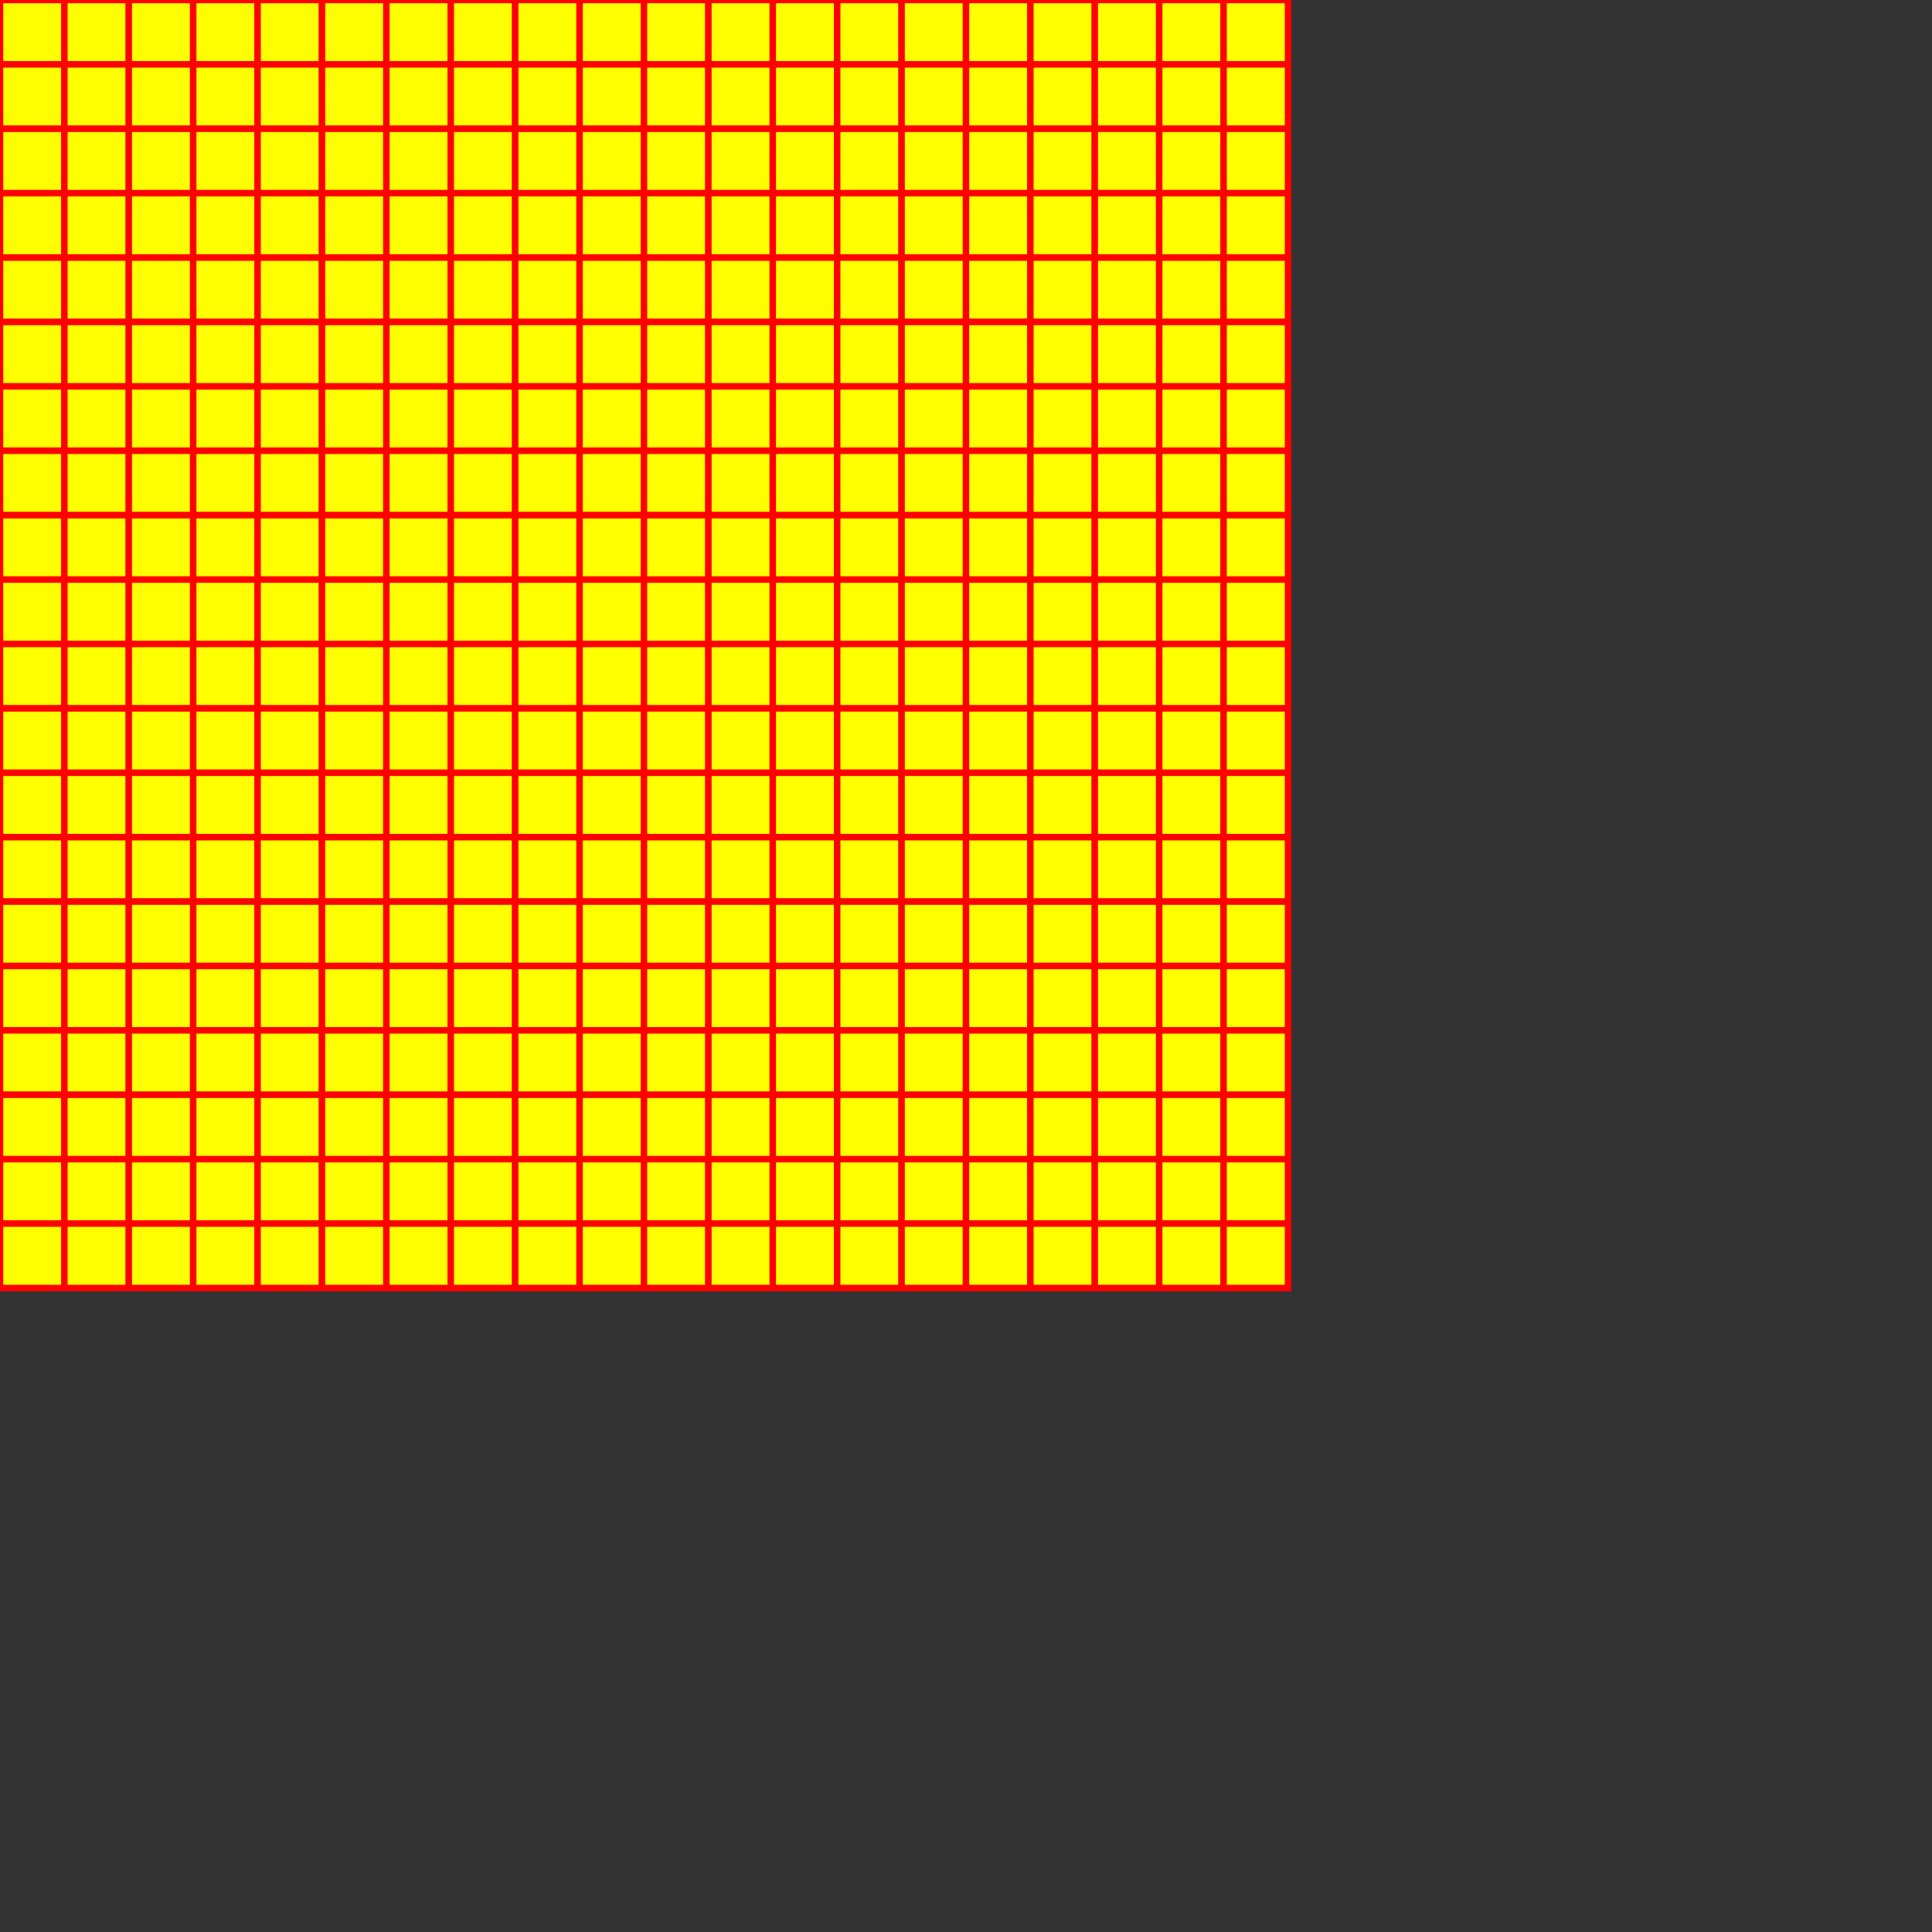 <?xml version="1.0" standalone="no"?>
<svg width="300" height="300" version="1.1" xmlns="http://www.w3.org/2000/svg">
<rect width="100%" height="100%" fill="#333333" stroke="none"/>
<rect x="0" y="0" width="200" height="200" stroke="red" fill="yellow"  />
<rect x="0" y="0" width="10" height="10" stroke="red" fill="yellow"  />

<rect x="10" y="0" width="10" height="10" stroke="red" fill="yellow"  />

<rect x="20" y="0" width="10" height="10" stroke="red" fill="yellow"  />

<rect x="30" y="0" width="10" height="10" stroke="red" fill="yellow"  />

<rect x="40" y="0" width="10" height="10" stroke="red" fill="yellow"  />

<rect x="50" y="0" width="10" height="10" stroke="red" fill="yellow"  />

<rect x="60" y="0" width="10" height="10" stroke="red" fill="yellow"  />

<rect x="70" y="0" width="10" height="10" stroke="red" fill="yellow"  />

<rect x="80" y="0" width="10" height="10" stroke="red" fill="yellow"  />

<rect x="90" y="0" width="10" height="10" stroke="red" fill="yellow"  />

<rect x="100" y="0" width="10" height="10" stroke="red" fill="yellow"  />

<rect x="110" y="0" width="10" height="10" stroke="red" fill="yellow"  />

<rect x="120" y="0" width="10" height="10" stroke="red" fill="yellow"  />

<rect x="130" y="0" width="10" height="10" stroke="red" fill="yellow"  />

<rect x="140" y="0" width="10" height="10" stroke="red" fill="yellow"  />

<rect x="150" y="0" width="10" height="10" stroke="red" fill="yellow"  />

<rect x="160" y="0" width="10" height="10" stroke="red" fill="yellow"  />

<rect x="170" y="0" width="10" height="10" stroke="red" fill="yellow"  />

<rect x="180" y="0" width="10" height="10" stroke="red" fill="yellow"  />

<rect x="190" y="0" width="10" height="10" stroke="red" fill="yellow"  />

<rect x="0" y="10" width="10" height="10" stroke="red" fill="yellow"  />

<rect x="10" y="10" width="10" height="10" stroke="red" fill="yellow"  />

<rect x="20" y="10" width="10" height="10" stroke="red" fill="yellow"  />

<rect x="30" y="10" width="10" height="10" stroke="red" fill="yellow"  />

<rect x="40" y="10" width="10" height="10" stroke="red" fill="yellow"  />

<rect x="50" y="10" width="10" height="10" stroke="red" fill="yellow"  />

<rect x="60" y="10" width="10" height="10" stroke="red" fill="yellow"  />

<rect x="70" y="10" width="10" height="10" stroke="red" fill="yellow"  />

<rect x="80" y="10" width="10" height="10" stroke="red" fill="yellow"  />

<rect x="90" y="10" width="10" height="10" stroke="red" fill="yellow"  />

<rect x="100" y="10" width="10" height="10" stroke="red" fill="yellow"  />

<rect x="110" y="10" width="10" height="10" stroke="red" fill="yellow"  />

<rect x="120" y="10" width="10" height="10" stroke="red" fill="yellow"  />

<rect x="130" y="10" width="10" height="10" stroke="red" fill="yellow"  />

<rect x="140" y="10" width="10" height="10" stroke="red" fill="yellow"  />

<rect x="150" y="10" width="10" height="10" stroke="red" fill="yellow"  />

<rect x="160" y="10" width="10" height="10" stroke="red" fill="yellow"  />

<rect x="170" y="10" width="10" height="10" stroke="red" fill="yellow"  />

<rect x="180" y="10" width="10" height="10" stroke="red" fill="yellow"  />

<rect x="190" y="10" width="10" height="10" stroke="red" fill="yellow"  />

<rect x="0" y="20" width="10" height="10" stroke="red" fill="yellow"  />

<rect x="10" y="20" width="10" height="10" stroke="red" fill="yellow"  />

<rect x="20" y="20" width="10" height="10" stroke="red" fill="yellow"  />

<rect x="30" y="20" width="10" height="10" stroke="red" fill="yellow"  />

<rect x="40" y="20" width="10" height="10" stroke="red" fill="yellow"  />

<rect x="50" y="20" width="10" height="10" stroke="red" fill="yellow"  />

<rect x="60" y="20" width="10" height="10" stroke="red" fill="yellow"  />

<rect x="70" y="20" width="10" height="10" stroke="red" fill="yellow"  />

<rect x="80" y="20" width="10" height="10" stroke="red" fill="yellow"  />

<rect x="90" y="20" width="10" height="10" stroke="red" fill="yellow"  />

<rect x="100" y="20" width="10" height="10" stroke="red" fill="yellow"  />

<rect x="110" y="20" width="10" height="10" stroke="red" fill="yellow"  />

<rect x="120" y="20" width="10" height="10" stroke="red" fill="yellow"  />

<rect x="130" y="20" width="10" height="10" stroke="red" fill="yellow"  />

<rect x="140" y="20" width="10" height="10" stroke="red" fill="yellow"  />

<rect x="150" y="20" width="10" height="10" stroke="red" fill="yellow"  />

<rect x="160" y="20" width="10" height="10" stroke="red" fill="yellow"  />

<rect x="170" y="20" width="10" height="10" stroke="red" fill="yellow"  />

<rect x="180" y="20" width="10" height="10" stroke="red" fill="yellow"  />

<rect x="190" y="20" width="10" height="10" stroke="red" fill="yellow"  />

<rect x="0" y="30" width="10" height="10" stroke="red" fill="yellow"  />

<rect x="10" y="30" width="10" height="10" stroke="red" fill="yellow"  />

<rect x="20" y="30" width="10" height="10" stroke="red" fill="yellow"  />

<rect x="30" y="30" width="10" height="10" stroke="red" fill="yellow"  />

<rect x="40" y="30" width="10" height="10" stroke="red" fill="yellow"  />

<rect x="50" y="30" width="10" height="10" stroke="red" fill="yellow"  />

<rect x="60" y="30" width="10" height="10" stroke="red" fill="yellow"  />

<rect x="70" y="30" width="10" height="10" stroke="red" fill="yellow"  />

<rect x="80" y="30" width="10" height="10" stroke="red" fill="yellow"  />

<rect x="90" y="30" width="10" height="10" stroke="red" fill="yellow"  />

<rect x="100" y="30" width="10" height="10" stroke="red" fill="yellow"  />

<rect x="110" y="30" width="10" height="10" stroke="red" fill="yellow"  />

<rect x="120" y="30" width="10" height="10" stroke="red" fill="yellow"  />

<rect x="130" y="30" width="10" height="10" stroke="red" fill="yellow"  />

<rect x="140" y="30" width="10" height="10" stroke="red" fill="yellow"  />

<rect x="150" y="30" width="10" height="10" stroke="red" fill="yellow"  />

<rect x="160" y="30" width="10" height="10" stroke="red" fill="yellow"  />

<rect x="170" y="30" width="10" height="10" stroke="red" fill="yellow"  />

<rect x="180" y="30" width="10" height="10" stroke="red" fill="yellow"  />

<rect x="190" y="30" width="10" height="10" stroke="red" fill="yellow"  />

<rect x="0" y="40" width="10" height="10" stroke="red" fill="yellow"  />

<rect x="10" y="40" width="10" height="10" stroke="red" fill="yellow"  />

<rect x="20" y="40" width="10" height="10" stroke="red" fill="yellow"  />

<rect x="30" y="40" width="10" height="10" stroke="red" fill="yellow"  />

<rect x="40" y="40" width="10" height="10" stroke="red" fill="yellow"  />

<rect x="50" y="40" width="10" height="10" stroke="red" fill="yellow"  />

<rect x="60" y="40" width="10" height="10" stroke="red" fill="yellow"  />

<rect x="70" y="40" width="10" height="10" stroke="red" fill="yellow"  />

<rect x="80" y="40" width="10" height="10" stroke="red" fill="yellow"  />

<rect x="90" y="40" width="10" height="10" stroke="red" fill="yellow"  />

<rect x="100" y="40" width="10" height="10" stroke="red" fill="yellow"  />

<rect x="110" y="40" width="10" height="10" stroke="red" fill="yellow"  />

<rect x="120" y="40" width="10" height="10" stroke="red" fill="yellow"  />

<rect x="130" y="40" width="10" height="10" stroke="red" fill="yellow"  />

<rect x="140" y="40" width="10" height="10" stroke="red" fill="yellow"  />

<rect x="150" y="40" width="10" height="10" stroke="red" fill="yellow"  />

<rect x="160" y="40" width="10" height="10" stroke="red" fill="yellow"  />

<rect x="170" y="40" width="10" height="10" stroke="red" fill="yellow"  />

<rect x="180" y="40" width="10" height="10" stroke="red" fill="yellow"  />

<rect x="190" y="40" width="10" height="10" stroke="red" fill="yellow"  />

<rect x="0" y="50" width="10" height="10" stroke="red" fill="yellow"  />

<rect x="10" y="50" width="10" height="10" stroke="red" fill="yellow"  />

<rect x="20" y="50" width="10" height="10" stroke="red" fill="yellow"  />

<rect x="30" y="50" width="10" height="10" stroke="red" fill="yellow"  />

<rect x="40" y="50" width="10" height="10" stroke="red" fill="yellow"  />

<rect x="50" y="50" width="10" height="10" stroke="red" fill="yellow"  />

<rect x="60" y="50" width="10" height="10" stroke="red" fill="yellow"  />

<rect x="70" y="50" width="10" height="10" stroke="red" fill="yellow"  />

<rect x="80" y="50" width="10" height="10" stroke="red" fill="yellow"  />

<rect x="90" y="50" width="10" height="10" stroke="red" fill="yellow"  />

<rect x="100" y="50" width="10" height="10" stroke="red" fill="yellow"  />

<rect x="110" y="50" width="10" height="10" stroke="red" fill="yellow"  />

<rect x="120" y="50" width="10" height="10" stroke="red" fill="yellow"  />

<rect x="130" y="50" width="10" height="10" stroke="red" fill="yellow"  />

<rect x="140" y="50" width="10" height="10" stroke="red" fill="yellow"  />

<rect x="150" y="50" width="10" height="10" stroke="red" fill="yellow"  />

<rect x="160" y="50" width="10" height="10" stroke="red" fill="yellow"  />

<rect x="170" y="50" width="10" height="10" stroke="red" fill="yellow"  />

<rect x="180" y="50" width="10" height="10" stroke="red" fill="yellow"  />

<rect x="190" y="50" width="10" height="10" stroke="red" fill="yellow"  />

<rect x="0" y="60" width="10" height="10" stroke="red" fill="yellow"  />

<rect x="10" y="60" width="10" height="10" stroke="red" fill="yellow"  />

<rect x="20" y="60" width="10" height="10" stroke="red" fill="yellow"  />

<rect x="30" y="60" width="10" height="10" stroke="red" fill="yellow"  />

<rect x="40" y="60" width="10" height="10" stroke="red" fill="yellow"  />

<rect x="50" y="60" width="10" height="10" stroke="red" fill="yellow"  />

<rect x="60" y="60" width="10" height="10" stroke="red" fill="yellow"  />

<rect x="70" y="60" width="10" height="10" stroke="red" fill="yellow"  />

<rect x="80" y="60" width="10" height="10" stroke="red" fill="yellow"  />

<rect x="90" y="60" width="10" height="10" stroke="red" fill="yellow"  />

<rect x="100" y="60" width="10" height="10" stroke="red" fill="yellow"  />

<rect x="110" y="60" width="10" height="10" stroke="red" fill="yellow"  />

<rect x="120" y="60" width="10" height="10" stroke="red" fill="yellow"  />

<rect x="130" y="60" width="10" height="10" stroke="red" fill="yellow"  />

<rect x="140" y="60" width="10" height="10" stroke="red" fill="yellow"  />

<rect x="150" y="60" width="10" height="10" stroke="red" fill="yellow"  />

<rect x="160" y="60" width="10" height="10" stroke="red" fill="yellow"  />

<rect x="170" y="60" width="10" height="10" stroke="red" fill="yellow"  />

<rect x="180" y="60" width="10" height="10" stroke="red" fill="yellow"  />

<rect x="190" y="60" width="10" height="10" stroke="red" fill="yellow"  />

<rect x="0" y="70" width="10" height="10" stroke="red" fill="yellow"  />

<rect x="10" y="70" width="10" height="10" stroke="red" fill="yellow"  />

<rect x="20" y="70" width="10" height="10" stroke="red" fill="yellow"  />

<rect x="30" y="70" width="10" height="10" stroke="red" fill="yellow"  />

<rect x="40" y="70" width="10" height="10" stroke="red" fill="yellow"  />

<rect x="50" y="70" width="10" height="10" stroke="red" fill="yellow"  />

<rect x="60" y="70" width="10" height="10" stroke="red" fill="yellow"  />

<rect x="70" y="70" width="10" height="10" stroke="red" fill="yellow"  />

<rect x="80" y="70" width="10" height="10" stroke="red" fill="yellow"  />

<rect x="90" y="70" width="10" height="10" stroke="red" fill="yellow"  />

<rect x="100" y="70" width="10" height="10" stroke="red" fill="yellow"  />

<rect x="110" y="70" width="10" height="10" stroke="red" fill="yellow"  />

<rect x="120" y="70" width="10" height="10" stroke="red" fill="yellow"  />

<rect x="130" y="70" width="10" height="10" stroke="red" fill="yellow"  />

<rect x="140" y="70" width="10" height="10" stroke="red" fill="yellow"  />

<rect x="150" y="70" width="10" height="10" stroke="red" fill="yellow"  />

<rect x="160" y="70" width="10" height="10" stroke="red" fill="yellow"  />

<rect x="170" y="70" width="10" height="10" stroke="red" fill="yellow"  />

<rect x="180" y="70" width="10" height="10" stroke="red" fill="yellow"  />

<rect x="190" y="70" width="10" height="10" stroke="red" fill="yellow"  />

<rect x="0" y="80" width="10" height="10" stroke="red" fill="yellow"  />

<rect x="10" y="80" width="10" height="10" stroke="red" fill="yellow"  />

<rect x="20" y="80" width="10" height="10" stroke="red" fill="yellow"  />

<rect x="30" y="80" width="10" height="10" stroke="red" fill="yellow"  />

<rect x="40" y="80" width="10" height="10" stroke="red" fill="yellow"  />

<rect x="50" y="80" width="10" height="10" stroke="red" fill="yellow"  />

<rect x="60" y="80" width="10" height="10" stroke="red" fill="yellow"  />

<rect x="70" y="80" width="10" height="10" stroke="red" fill="yellow"  />

<rect x="80" y="80" width="10" height="10" stroke="red" fill="yellow"  />

<rect x="90" y="80" width="10" height="10" stroke="red" fill="yellow"  />

<rect x="100" y="80" width="10" height="10" stroke="red" fill="yellow"  />

<rect x="110" y="80" width="10" height="10" stroke="red" fill="yellow"  />

<rect x="120" y="80" width="10" height="10" stroke="red" fill="yellow"  />

<rect x="130" y="80" width="10" height="10" stroke="red" fill="yellow"  />

<rect x="140" y="80" width="10" height="10" stroke="red" fill="yellow"  />

<rect x="150" y="80" width="10" height="10" stroke="red" fill="yellow"  />

<rect x="160" y="80" width="10" height="10" stroke="red" fill="yellow"  />

<rect x="170" y="80" width="10" height="10" stroke="red" fill="yellow"  />

<rect x="180" y="80" width="10" height="10" stroke="red" fill="yellow"  />

<rect x="190" y="80" width="10" height="10" stroke="red" fill="yellow"  />

<rect x="0" y="90" width="10" height="10" stroke="red" fill="yellow"  />

<rect x="10" y="90" width="10" height="10" stroke="red" fill="yellow"  />

<rect x="20" y="90" width="10" height="10" stroke="red" fill="yellow"  />

<rect x="30" y="90" width="10" height="10" stroke="red" fill="yellow"  />

<rect x="40" y="90" width="10" height="10" stroke="red" fill="yellow"  />

<rect x="50" y="90" width="10" height="10" stroke="red" fill="yellow"  />

<rect x="60" y="90" width="10" height="10" stroke="red" fill="yellow"  />

<rect x="70" y="90" width="10" height="10" stroke="red" fill="yellow"  />

<rect x="80" y="90" width="10" height="10" stroke="red" fill="yellow"  />

<rect x="90" y="90" width="10" height="10" stroke="red" fill="yellow"  />

<rect x="100" y="90" width="10" height="10" stroke="red" fill="yellow"  />

<rect x="110" y="90" width="10" height="10" stroke="red" fill="yellow"  />

<rect x="120" y="90" width="10" height="10" stroke="red" fill="yellow"  />

<rect x="130" y="90" width="10" height="10" stroke="red" fill="yellow"  />

<rect x="140" y="90" width="10" height="10" stroke="red" fill="yellow"  />

<rect x="150" y="90" width="10" height="10" stroke="red" fill="yellow"  />

<rect x="160" y="90" width="10" height="10" stroke="red" fill="yellow"  />

<rect x="170" y="90" width="10" height="10" stroke="red" fill="yellow"  />

<rect x="180" y="90" width="10" height="10" stroke="red" fill="yellow"  />

<rect x="190" y="90" width="10" height="10" stroke="red" fill="yellow"  />

<rect x="0" y="100" width="10" height="10" stroke="red" fill="yellow"  />

<rect x="10" y="100" width="10" height="10" stroke="red" fill="yellow"  />

<rect x="20" y="100" width="10" height="10" stroke="red" fill="yellow"  />

<rect x="30" y="100" width="10" height="10" stroke="red" fill="yellow"  />

<rect x="40" y="100" width="10" height="10" stroke="red" fill="yellow"  />

<rect x="50" y="100" width="10" height="10" stroke="red" fill="yellow"  />

<rect x="60" y="100" width="10" height="10" stroke="red" fill="yellow"  />

<rect x="70" y="100" width="10" height="10" stroke="red" fill="yellow"  />

<rect x="80" y="100" width="10" height="10" stroke="red" fill="yellow"  />

<rect x="90" y="100" width="10" height="10" stroke="red" fill="yellow"  />

<rect x="100" y="100" width="10" height="10" stroke="red" fill="yellow"  />

<rect x="110" y="100" width="10" height="10" stroke="red" fill="yellow"  />

<rect x="120" y="100" width="10" height="10" stroke="red" fill="yellow"  />

<rect x="130" y="100" width="10" height="10" stroke="red" fill="yellow"  />

<rect x="140" y="100" width="10" height="10" stroke="red" fill="yellow"  />

<rect x="150" y="100" width="10" height="10" stroke="red" fill="yellow"  />

<rect x="160" y="100" width="10" height="10" stroke="red" fill="yellow"  />

<rect x="170" y="100" width="10" height="10" stroke="red" fill="yellow"  />

<rect x="180" y="100" width="10" height="10" stroke="red" fill="yellow"  />

<rect x="190" y="100" width="10" height="10" stroke="red" fill="yellow"  />

<rect x="0" y="110" width="10" height="10" stroke="red" fill="yellow"  />

<rect x="10" y="110" width="10" height="10" stroke="red" fill="yellow"  />

<rect x="20" y="110" width="10" height="10" stroke="red" fill="yellow"  />

<rect x="30" y="110" width="10" height="10" stroke="red" fill="yellow"  />

<rect x="40" y="110" width="10" height="10" stroke="red" fill="yellow"  />

<rect x="50" y="110" width="10" height="10" stroke="red" fill="yellow"  />

<rect x="60" y="110" width="10" height="10" stroke="red" fill="yellow"  />

<rect x="70" y="110" width="10" height="10" stroke="red" fill="yellow"  />

<rect x="80" y="110" width="10" height="10" stroke="red" fill="yellow"  />

<rect x="90" y="110" width="10" height="10" stroke="red" fill="yellow"  />

<rect x="100" y="110" width="10" height="10" stroke="red" fill="yellow"  />

<rect x="110" y="110" width="10" height="10" stroke="red" fill="yellow"  />

<rect x="120" y="110" width="10" height="10" stroke="red" fill="yellow"  />

<rect x="130" y="110" width="10" height="10" stroke="red" fill="yellow"  />

<rect x="140" y="110" width="10" height="10" stroke="red" fill="yellow"  />

<rect x="150" y="110" width="10" height="10" stroke="red" fill="yellow"  />

<rect x="160" y="110" width="10" height="10" stroke="red" fill="yellow"  />

<rect x="170" y="110" width="10" height="10" stroke="red" fill="yellow"  />

<rect x="180" y="110" width="10" height="10" stroke="red" fill="yellow"  />

<rect x="190" y="110" width="10" height="10" stroke="red" fill="yellow"  />

<rect x="0" y="120" width="10" height="10" stroke="red" fill="yellow"  />

<rect x="10" y="120" width="10" height="10" stroke="red" fill="yellow"  />

<rect x="20" y="120" width="10" height="10" stroke="red" fill="yellow"  />

<rect x="30" y="120" width="10" height="10" stroke="red" fill="yellow"  />

<rect x="40" y="120" width="10" height="10" stroke="red" fill="yellow"  />

<rect x="50" y="120" width="10" height="10" stroke="red" fill="yellow"  />

<rect x="60" y="120" width="10" height="10" stroke="red" fill="yellow"  />

<rect x="70" y="120" width="10" height="10" stroke="red" fill="yellow"  />

<rect x="80" y="120" width="10" height="10" stroke="red" fill="yellow"  />

<rect x="90" y="120" width="10" height="10" stroke="red" fill="yellow"  />

<rect x="100" y="120" width="10" height="10" stroke="red" fill="yellow"  />

<rect x="110" y="120" width="10" height="10" stroke="red" fill="yellow"  />

<rect x="120" y="120" width="10" height="10" stroke="red" fill="yellow"  />

<rect x="130" y="120" width="10" height="10" stroke="red" fill="yellow"  />

<rect x="140" y="120" width="10" height="10" stroke="red" fill="yellow"  />

<rect x="150" y="120" width="10" height="10" stroke="red" fill="yellow"  />

<rect x="160" y="120" width="10" height="10" stroke="red" fill="yellow"  />

<rect x="170" y="120" width="10" height="10" stroke="red" fill="yellow"  />

<rect x="180" y="120" width="10" height="10" stroke="red" fill="yellow"  />

<rect x="190" y="120" width="10" height="10" stroke="red" fill="yellow"  />

<rect x="0" y="130" width="10" height="10" stroke="red" fill="yellow"  />

<rect x="10" y="130" width="10" height="10" stroke="red" fill="yellow"  />

<rect x="20" y="130" width="10" height="10" stroke="red" fill="yellow"  />

<rect x="30" y="130" width="10" height="10" stroke="red" fill="yellow"  />

<rect x="40" y="130" width="10" height="10" stroke="red" fill="yellow"  />

<rect x="50" y="130" width="10" height="10" stroke="red" fill="yellow"  />

<rect x="60" y="130" width="10" height="10" stroke="red" fill="yellow"  />

<rect x="70" y="130" width="10" height="10" stroke="red" fill="yellow"  />

<rect x="80" y="130" width="10" height="10" stroke="red" fill="yellow"  />

<rect x="90" y="130" width="10" height="10" stroke="red" fill="yellow"  />

<rect x="100" y="130" width="10" height="10" stroke="red" fill="yellow"  />

<rect x="110" y="130" width="10" height="10" stroke="red" fill="yellow"  />

<rect x="120" y="130" width="10" height="10" stroke="red" fill="yellow"  />

<rect x="130" y="130" width="10" height="10" stroke="red" fill="yellow"  />

<rect x="140" y="130" width="10" height="10" stroke="red" fill="yellow"  />

<rect x="150" y="130" width="10" height="10" stroke="red" fill="yellow"  />

<rect x="160" y="130" width="10" height="10" stroke="red" fill="yellow"  />

<rect x="170" y="130" width="10" height="10" stroke="red" fill="yellow"  />

<rect x="180" y="130" width="10" height="10" stroke="red" fill="yellow"  />

<rect x="190" y="130" width="10" height="10" stroke="red" fill="yellow"  />

<rect x="0" y="140" width="10" height="10" stroke="red" fill="yellow"  />

<rect x="10" y="140" width="10" height="10" stroke="red" fill="yellow"  />

<rect x="20" y="140" width="10" height="10" stroke="red" fill="yellow"  />

<rect x="30" y="140" width="10" height="10" stroke="red" fill="yellow"  />

<rect x="40" y="140" width="10" height="10" stroke="red" fill="yellow"  />

<rect x="50" y="140" width="10" height="10" stroke="red" fill="yellow"  />

<rect x="60" y="140" width="10" height="10" stroke="red" fill="yellow"  />

<rect x="70" y="140" width="10" height="10" stroke="red" fill="yellow"  />

<rect x="80" y="140" width="10" height="10" stroke="red" fill="yellow"  />

<rect x="90" y="140" width="10" height="10" stroke="red" fill="yellow"  />

<rect x="100" y="140" width="10" height="10" stroke="red" fill="yellow"  />

<rect x="110" y="140" width="10" height="10" stroke="red" fill="yellow"  />

<rect x="120" y="140" width="10" height="10" stroke="red" fill="yellow"  />

<rect x="130" y="140" width="10" height="10" stroke="red" fill="yellow"  />

<rect x="140" y="140" width="10" height="10" stroke="red" fill="yellow"  />

<rect x="150" y="140" width="10" height="10" stroke="red" fill="yellow"  />

<rect x="160" y="140" width="10" height="10" stroke="red" fill="yellow"  />

<rect x="170" y="140" width="10" height="10" stroke="red" fill="yellow"  />

<rect x="180" y="140" width="10" height="10" stroke="red" fill="yellow"  />

<rect x="190" y="140" width="10" height="10" stroke="red" fill="yellow"  />

<rect x="0" y="150" width="10" height="10" stroke="red" fill="yellow"  />

<rect x="10" y="150" width="10" height="10" stroke="red" fill="yellow"  />

<rect x="20" y="150" width="10" height="10" stroke="red" fill="yellow"  />

<rect x="30" y="150" width="10" height="10" stroke="red" fill="yellow"  />

<rect x="40" y="150" width="10" height="10" stroke="red" fill="yellow"  />

<rect x="50" y="150" width="10" height="10" stroke="red" fill="yellow"  />

<rect x="60" y="150" width="10" height="10" stroke="red" fill="yellow"  />

<rect x="70" y="150" width="10" height="10" stroke="red" fill="yellow"  />

<rect x="80" y="150" width="10" height="10" stroke="red" fill="yellow"  />

<rect x="90" y="150" width="10" height="10" stroke="red" fill="yellow"  />

<rect x="100" y="150" width="10" height="10" stroke="red" fill="yellow"  />

<rect x="110" y="150" width="10" height="10" stroke="red" fill="yellow"  />

<rect x="120" y="150" width="10" height="10" stroke="red" fill="yellow"  />

<rect x="130" y="150" width="10" height="10" stroke="red" fill="yellow"  />

<rect x="140" y="150" width="10" height="10" stroke="red" fill="yellow"  />

<rect x="150" y="150" width="10" height="10" stroke="red" fill="yellow"  />

<rect x="160" y="150" width="10" height="10" stroke="red" fill="yellow"  />

<rect x="170" y="150" width="10" height="10" stroke="red" fill="yellow"  />

<rect x="180" y="150" width="10" height="10" stroke="red" fill="yellow"  />

<rect x="190" y="150" width="10" height="10" stroke="red" fill="yellow"  />

<rect x="0" y="160" width="10" height="10" stroke="red" fill="yellow"  />

<rect x="10" y="160" width="10" height="10" stroke="red" fill="yellow"  />

<rect x="20" y="160" width="10" height="10" stroke="red" fill="yellow"  />

<rect x="30" y="160" width="10" height="10" stroke="red" fill="yellow"  />

<rect x="40" y="160" width="10" height="10" stroke="red" fill="yellow"  />

<rect x="50" y="160" width="10" height="10" stroke="red" fill="yellow"  />

<rect x="60" y="160" width="10" height="10" stroke="red" fill="yellow"  />

<rect x="70" y="160" width="10" height="10" stroke="red" fill="yellow"  />

<rect x="80" y="160" width="10" height="10" stroke="red" fill="yellow"  />

<rect x="90" y="160" width="10" height="10" stroke="red" fill="yellow"  />

<rect x="100" y="160" width="10" height="10" stroke="red" fill="yellow"  />

<rect x="110" y="160" width="10" height="10" stroke="red" fill="yellow"  />

<rect x="120" y="160" width="10" height="10" stroke="red" fill="yellow"  />

<rect x="130" y="160" width="10" height="10" stroke="red" fill="yellow"  />

<rect x="140" y="160" width="10" height="10" stroke="red" fill="yellow"  />

<rect x="150" y="160" width="10" height="10" stroke="red" fill="yellow"  />

<rect x="160" y="160" width="10" height="10" stroke="red" fill="yellow"  />

<rect x="170" y="160" width="10" height="10" stroke="red" fill="yellow"  />

<rect x="180" y="160" width="10" height="10" stroke="red" fill="yellow"  />

<rect x="190" y="160" width="10" height="10" stroke="red" fill="yellow"  />

<rect x="0" y="170" width="10" height="10" stroke="red" fill="yellow"  />

<rect x="10" y="170" width="10" height="10" stroke="red" fill="yellow"  />

<rect x="20" y="170" width="10" height="10" stroke="red" fill="yellow"  />

<rect x="30" y="170" width="10" height="10" stroke="red" fill="yellow"  />

<rect x="40" y="170" width="10" height="10" stroke="red" fill="yellow"  />

<rect x="50" y="170" width="10" height="10" stroke="red" fill="yellow"  />

<rect x="60" y="170" width="10" height="10" stroke="red" fill="yellow"  />

<rect x="70" y="170" width="10" height="10" stroke="red" fill="yellow"  />

<rect x="80" y="170" width="10" height="10" stroke="red" fill="yellow"  />

<rect x="90" y="170" width="10" height="10" stroke="red" fill="yellow"  />

<rect x="100" y="170" width="10" height="10" stroke="red" fill="yellow"  />

<rect x="110" y="170" width="10" height="10" stroke="red" fill="yellow"  />

<rect x="120" y="170" width="10" height="10" stroke="red" fill="yellow"  />

<rect x="130" y="170" width="10" height="10" stroke="red" fill="yellow"  />

<rect x="140" y="170" width="10" height="10" stroke="red" fill="yellow"  />

<rect x="150" y="170" width="10" height="10" stroke="red" fill="yellow"  />

<rect x="160" y="170" width="10" height="10" stroke="red" fill="yellow"  />

<rect x="170" y="170" width="10" height="10" stroke="red" fill="yellow"  />

<rect x="180" y="170" width="10" height="10" stroke="red" fill="yellow"  />

<rect x="190" y="170" width="10" height="10" stroke="red" fill="yellow"  />

<rect x="0" y="180" width="10" height="10" stroke="red" fill="yellow"  />

<rect x="10" y="180" width="10" height="10" stroke="red" fill="yellow"  />

<rect x="20" y="180" width="10" height="10" stroke="red" fill="yellow"  />

<rect x="30" y="180" width="10" height="10" stroke="red" fill="yellow"  />

<rect x="40" y="180" width="10" height="10" stroke="red" fill="yellow"  />

<rect x="50" y="180" width="10" height="10" stroke="red" fill="yellow"  />

<rect x="60" y="180" width="10" height="10" stroke="red" fill="yellow"  />

<rect x="70" y="180" width="10" height="10" stroke="red" fill="yellow"  />

<rect x="80" y="180" width="10" height="10" stroke="red" fill="yellow"  />

<rect x="90" y="180" width="10" height="10" stroke="red" fill="yellow"  />

<rect x="100" y="180" width="10" height="10" stroke="red" fill="yellow"  />

<rect x="110" y="180" width="10" height="10" stroke="red" fill="yellow"  />

<rect x="120" y="180" width="10" height="10" stroke="red" fill="yellow"  />

<rect x="130" y="180" width="10" height="10" stroke="red" fill="yellow"  />

<rect x="140" y="180" width="10" height="10" stroke="red" fill="yellow"  />

<rect x="150" y="180" width="10" height="10" stroke="red" fill="yellow"  />

<rect x="160" y="180" width="10" height="10" stroke="red" fill="yellow"  />

<rect x="170" y="180" width="10" height="10" stroke="red" fill="yellow"  />

<rect x="180" y="180" width="10" height="10" stroke="red" fill="yellow"  />

<rect x="190" y="180" width="10" height="10" stroke="red" fill="yellow"  />

<rect x="0" y="190" width="10" height="10" stroke="red" fill="yellow"  />

<rect x="10" y="190" width="10" height="10" stroke="red" fill="yellow"  />

<rect x="20" y="190" width="10" height="10" stroke="red" fill="yellow"  />

<rect x="30" y="190" width="10" height="10" stroke="red" fill="yellow"  />

<rect x="40" y="190" width="10" height="10" stroke="red" fill="yellow"  />

<rect x="50" y="190" width="10" height="10" stroke="red" fill="yellow"  />

<rect x="60" y="190" width="10" height="10" stroke="red" fill="yellow"  />

<rect x="70" y="190" width="10" height="10" stroke="red" fill="yellow"  />

<rect x="80" y="190" width="10" height="10" stroke="red" fill="yellow"  />

<rect x="90" y="190" width="10" height="10" stroke="red" fill="yellow"  />

<rect x="100" y="190" width="10" height="10" stroke="red" fill="yellow"  />

<rect x="110" y="190" width="10" height="10" stroke="red" fill="yellow"  />

<rect x="120" y="190" width="10" height="10" stroke="red" fill="yellow"  />

<rect x="130" y="190" width="10" height="10" stroke="red" fill="yellow"  />

<rect x="140" y="190" width="10" height="10" stroke="red" fill="yellow"  />

<rect x="150" y="190" width="10" height="10" stroke="red" fill="yellow"  />

<rect x="160" y="190" width="10" height="10" stroke="red" fill="yellow"  />

<rect x="170" y="190" width="10" height="10" stroke="red" fill="yellow"  />

<rect x="180" y="190" width="10" height="10" stroke="red" fill="yellow"  />

<rect x="190" y="190" width="10" height="10" stroke="red" fill="yellow"  />

</svg>
